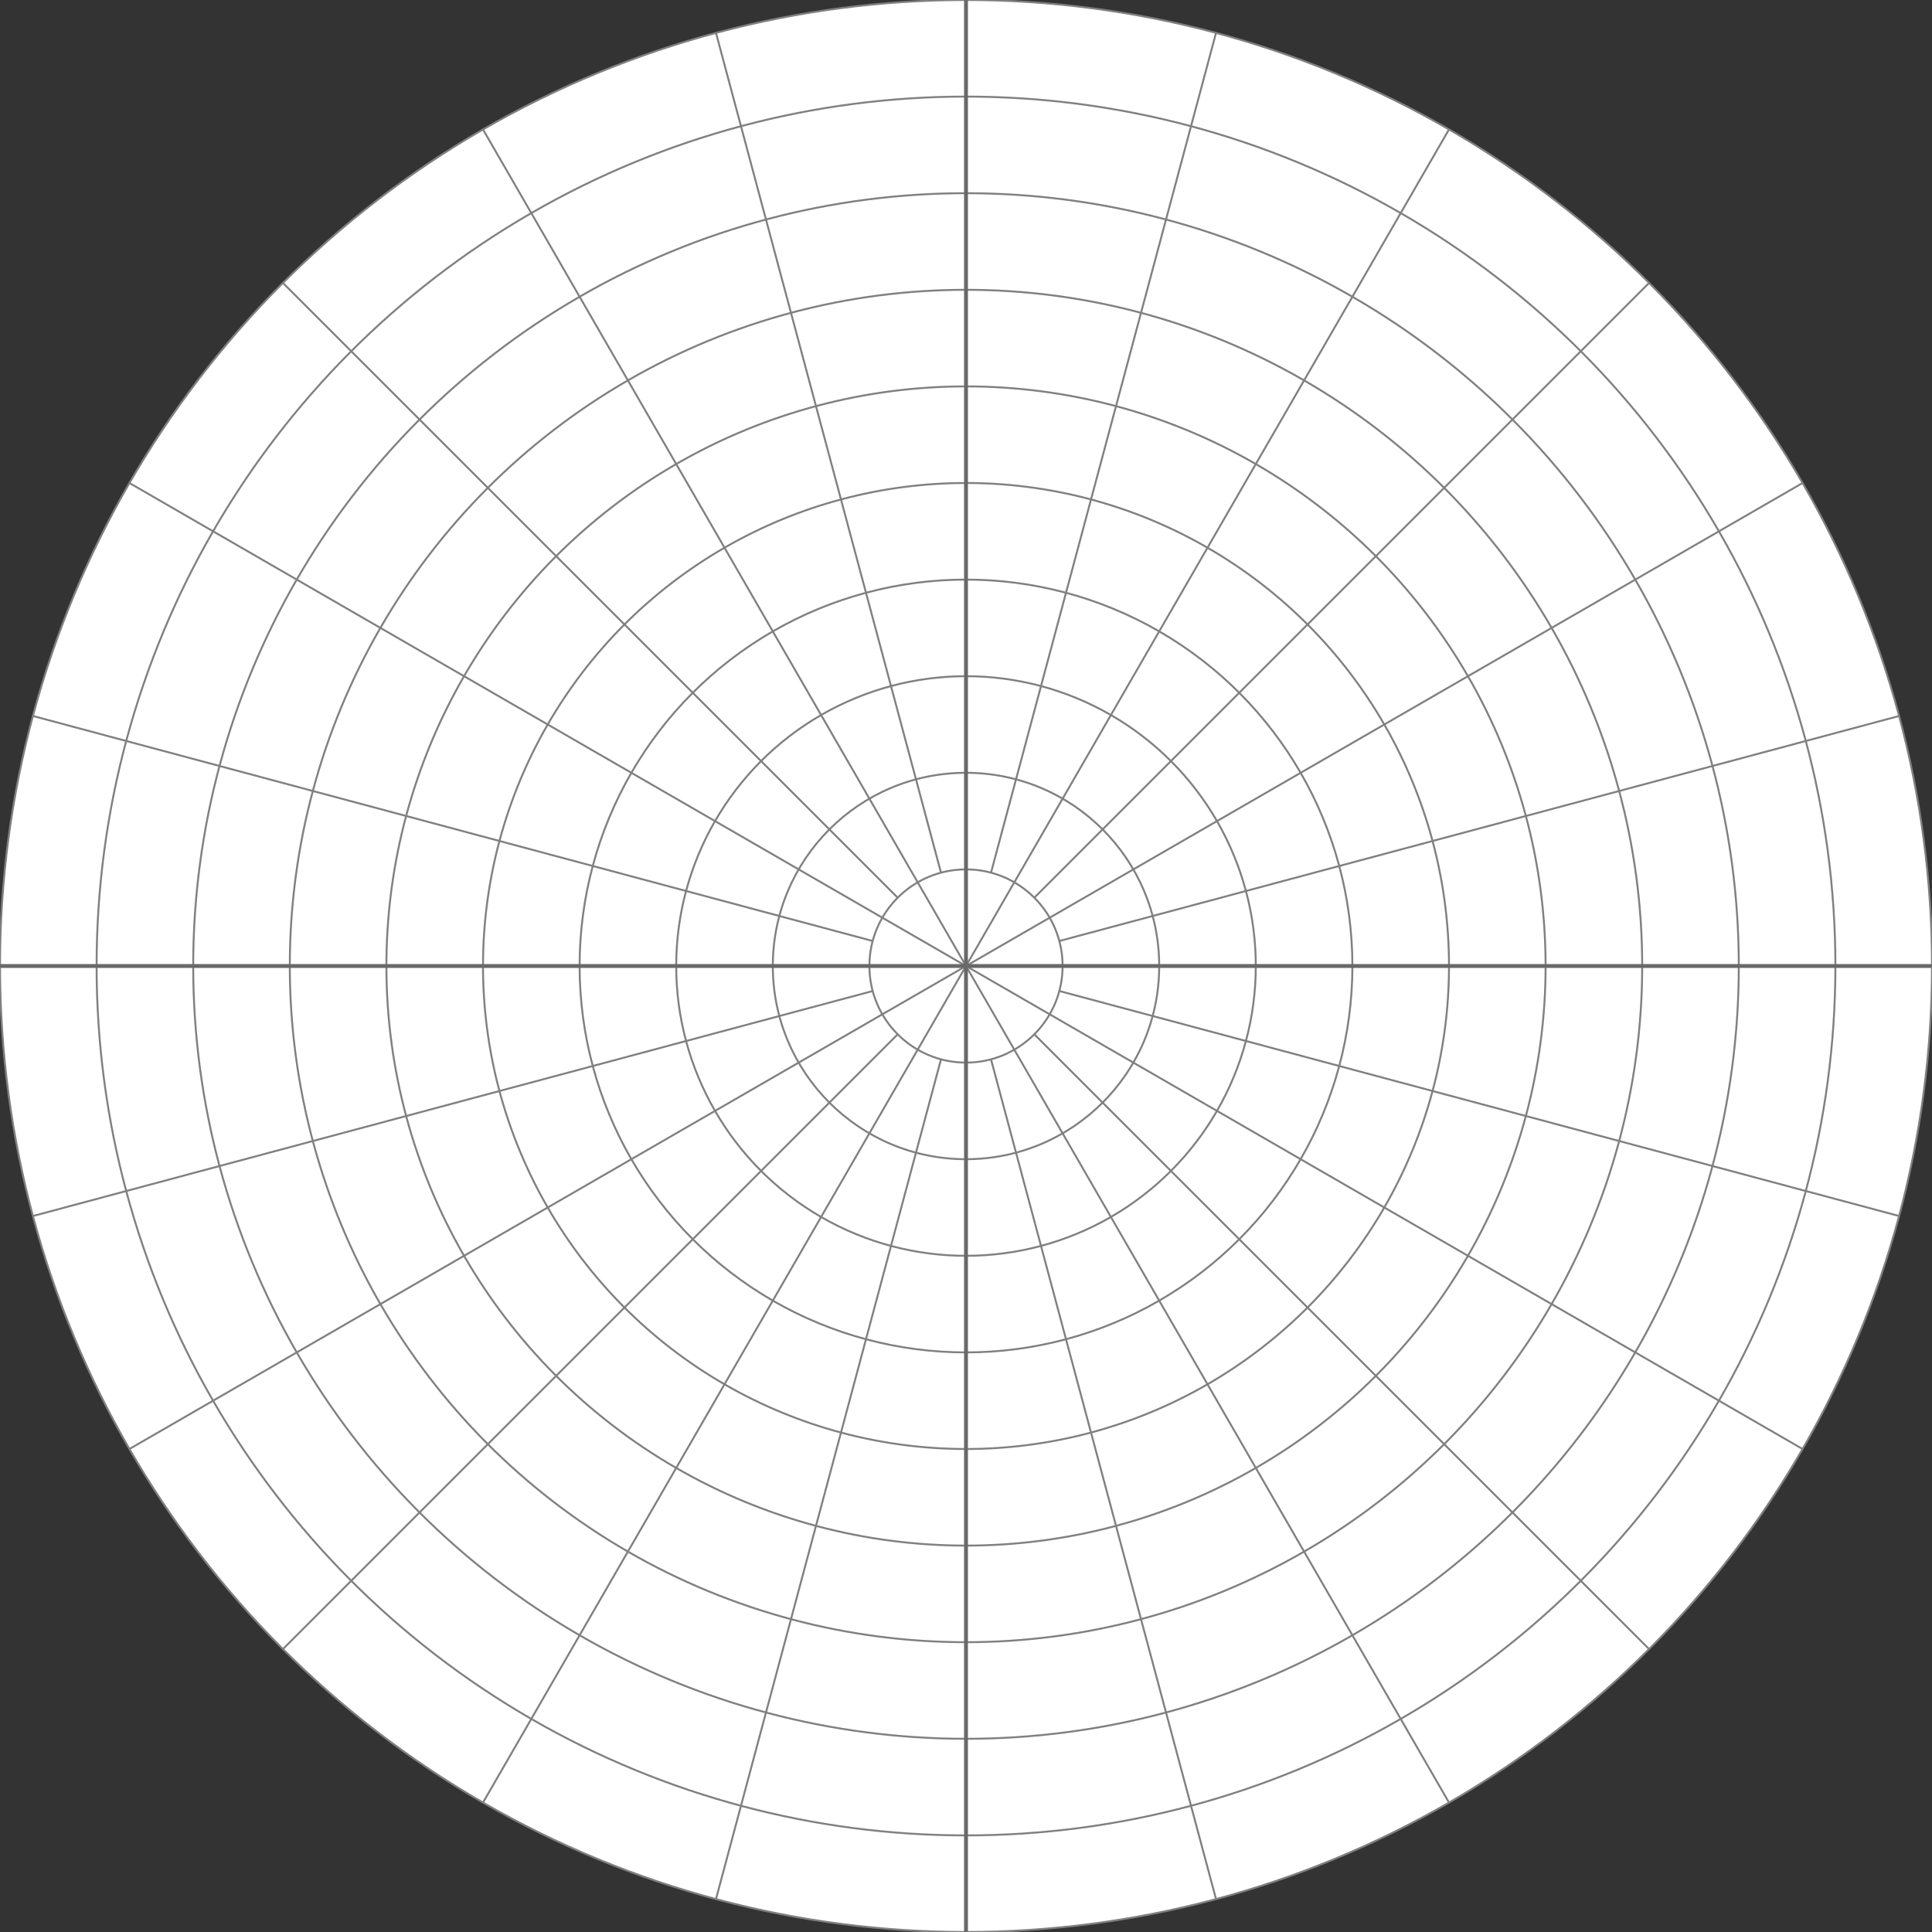 <svg xmlns="http://www.w3.org/2000/svg" version="1.1" viewBox="0 0 1000 1000" height="1000" width="1000">
	<rect x="0" y="0" width="1000" height="1000" fill="#333333" stroke="none"/>
	<g fill="none" stroke-width="1" stroke="grey" class="polar">
	  <circle cx="500" cy="500" r="500" fill="white"/>
		<circle cx="500" cy="500" r="100"/>
		<circle cx="500" cy="500" r="150"/>
		<circle cx="500" cy="500" r="200"/>
		<circle cx="500" cy="500" r="250"/>
		<circle cx="500" cy="500" r="300"/>
		<circle cx="500" cy="500" r="350"/>
		<circle cx="500" cy="500" r="400"/>
		<circle cx="500" cy="500" r="450"/>
		<path d="M0 500 L 1000 500" transform="rotate(15 500 500)"/>
		<path d="M0 500 L 1000 500" transform="rotate(45 500 500)"/>
		<path d="M0 500 L 1000 500" transform="rotate(75 500 500)"/>
		<path d="M500 0 L 500 1000" transform="rotate(15 500 500)"/>
		<path d="M500 0 L 500 1000" transform="rotate(45 500 500)"/>
		<path d="M500 0 L 500 1000" transform="rotate(75 500 500)"/>
		<circle cx="500" cy="500" r="50" fill="white"/>
		<path d="M0 500 L 1000 500" transform="rotate(30 500 500)"/>
		<path d="M0 500 L 1000 500" transform="rotate(60 500 500)"/>
		<path d="M500 0 L 500 1000" transform="rotate(30 500 500)"/>
		<path d="M500 0 L 500 1000" transform="rotate(60 500 500)"/>
		<path d="M0 500 L 1000 500" stroke-width="2" stroke="dimgrey"/>
		<path d="M500 0 L 500 1000" stroke-width="2" stroke="dimgrey"/>
	</g>
</svg>
